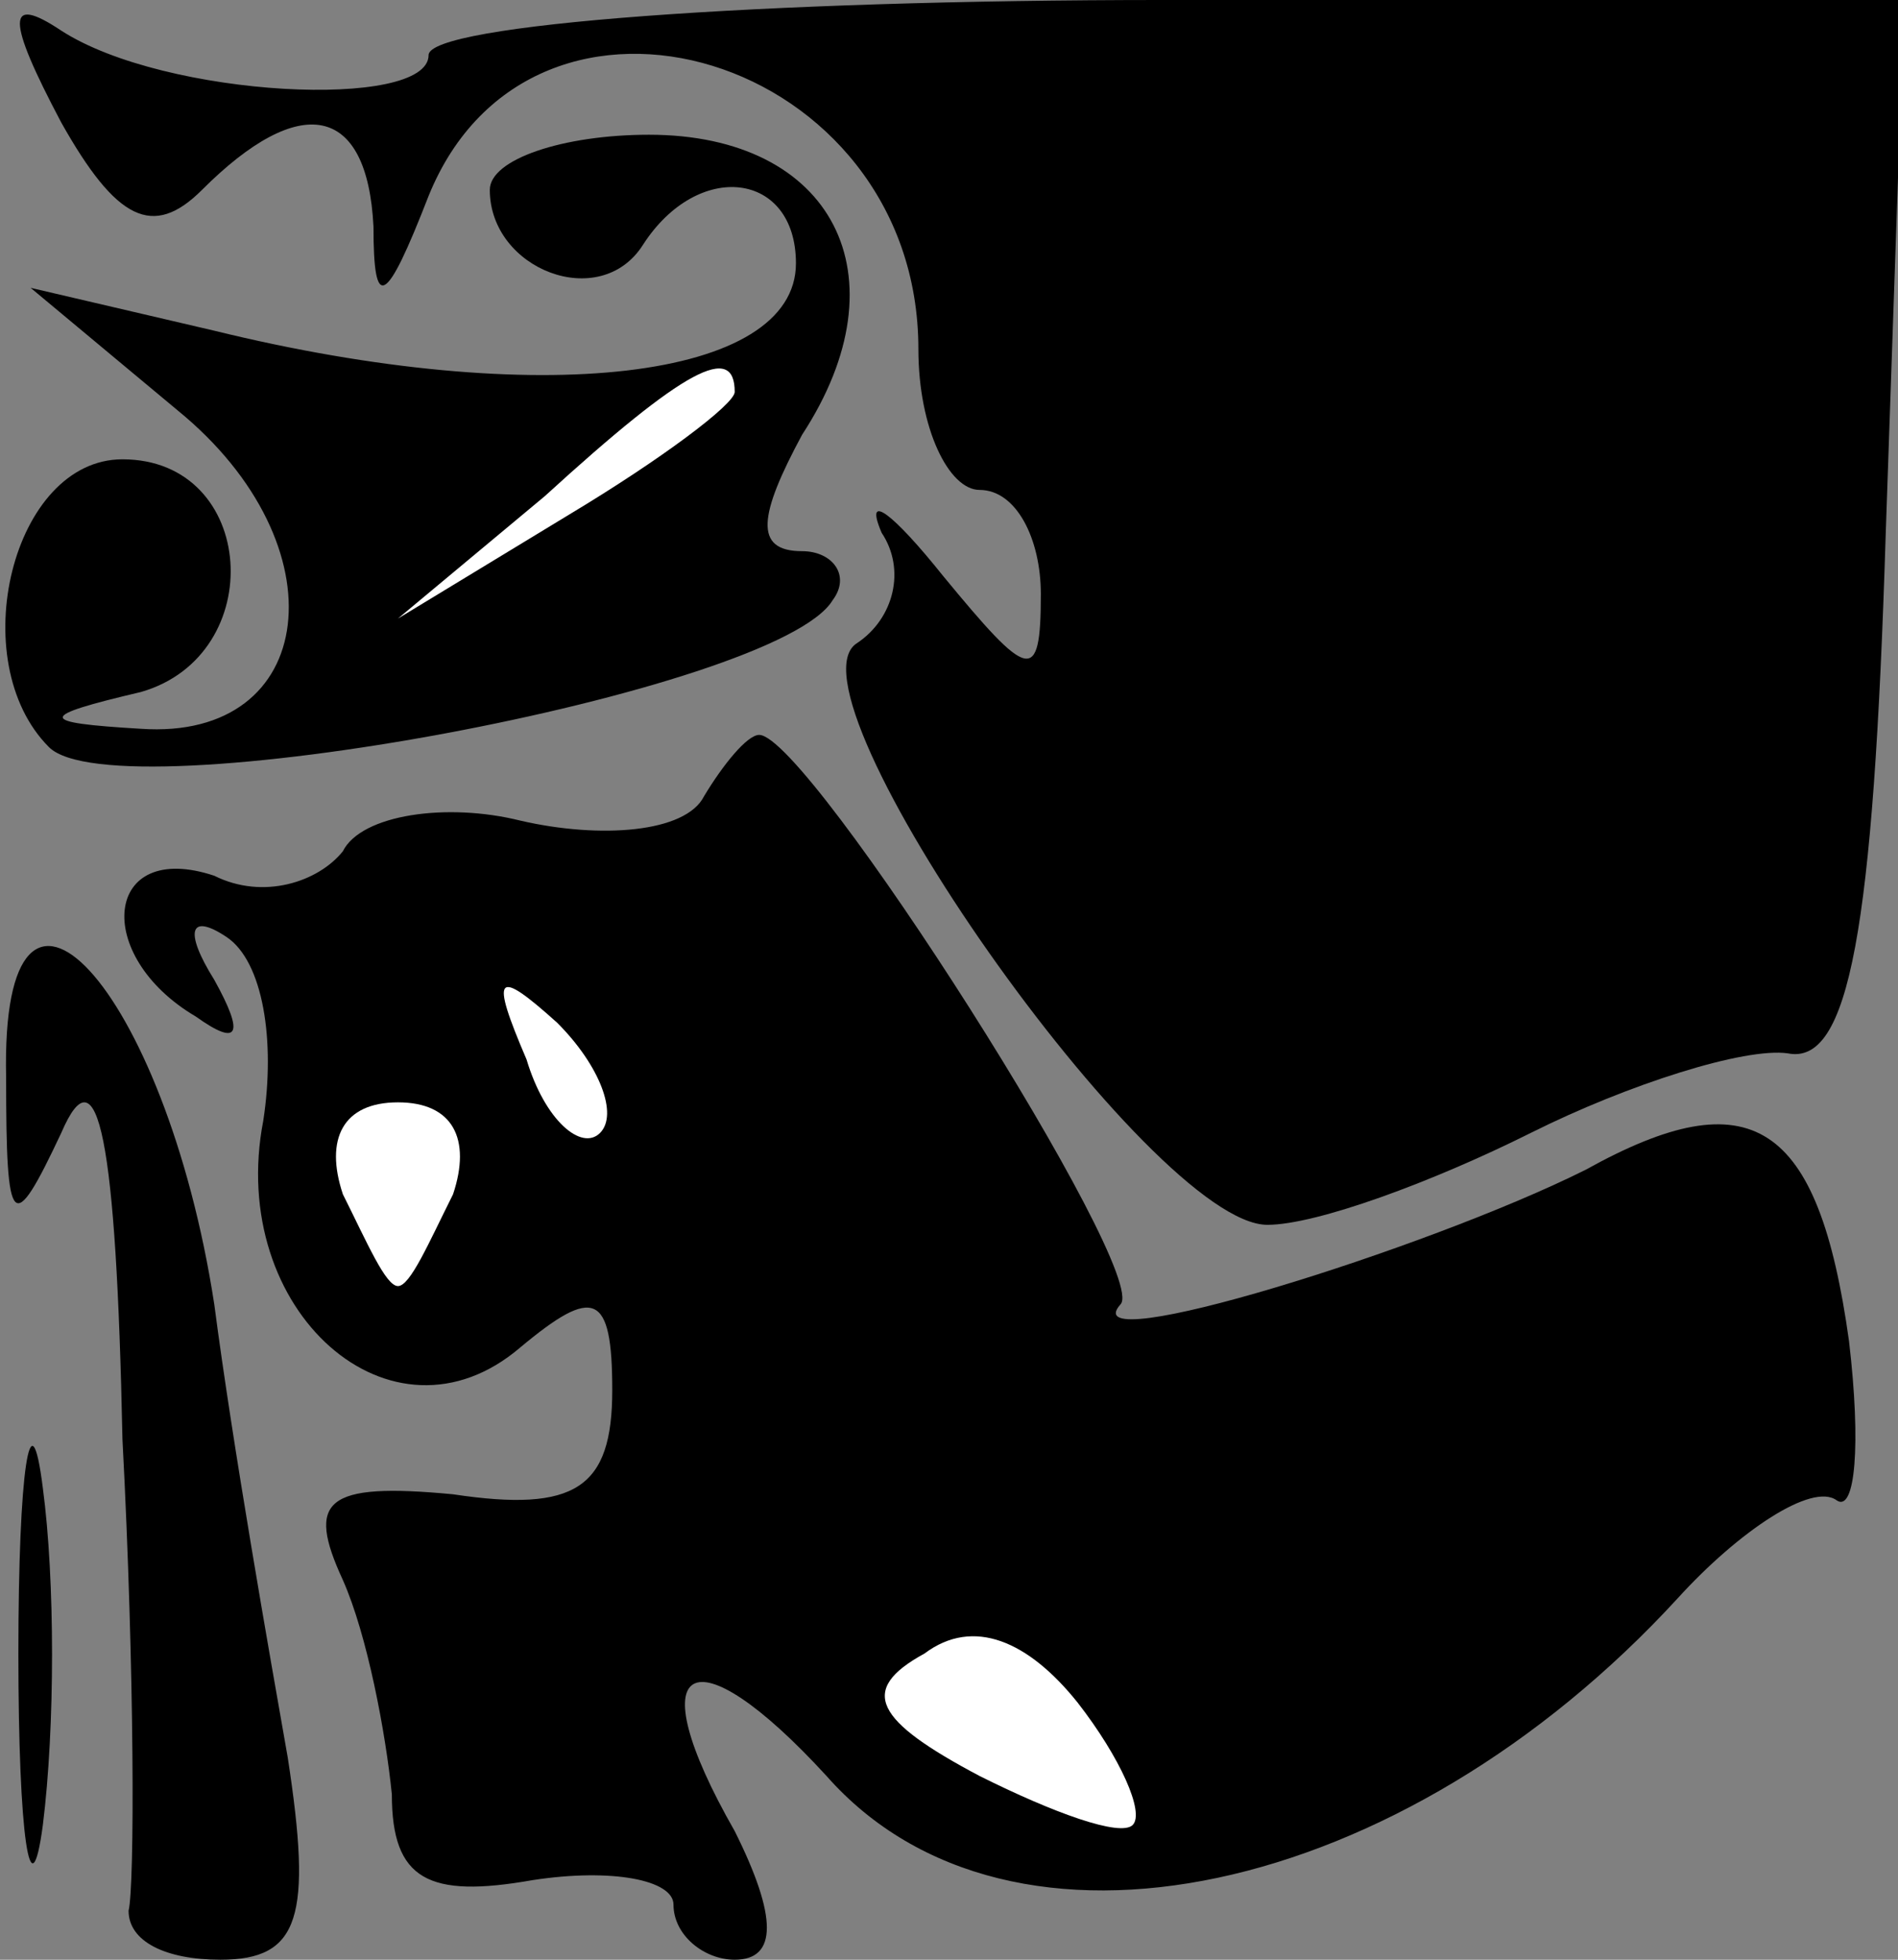 <?xml version="1.0" standalone="no"?>
<!DOCTYPE svg PUBLIC "-//W3C//DTD SVG 20010904//EN"
 "http://www.w3.org/TR/2001/REC-SVG-20010904/DTD/svg10.dtd">
<svg version="1.0" xmlns="http://www.w3.org/2000/svg"
 width="31pt" height="32pt" viewBox="0 0 31 32"
 preserveAspectRatio="xMidYMid meet">
<rect x="0" y="0" width="31" height="32" fill="#808080" stroke="none"/>
<g transform="translate(0,32) scale(0.1,-0.1)"
fill="#000000" stroke="none">
<path fill="#000000" stroke="none" d="M10 300 c9 -16 15 -19 23 -11 16 16 27
14 28 -6 0 -14 2 -13 9 5 17 42 80 23 80 -25 0 -13 5 -23 10 -23 6 0 10 -8 10
-17 0 -15 -2 -14 -16 3 -8 10 -13 14 -10 7 4 -6 2 -14 -4 -18 -13 -8 48 -95
67 -95 8 0 27 7 43 15 16 8 35 14 42 13 10 -2 14 20 16 85 l3 87 -121 0 c-66
0 -120 -4 -120 -9 0 -9 -43 -7 -60 4 -9 6 -9 2 0 -15z"/>
<path fill="#000000" stroke="none" d="M80 289 c0 -13 18 -20 25 -9 9 14 25
12 25 -3 0 -19 -42 -24 -95 -11 l-30 7 24 -20 c27 -22 23 -54 -6 -52 -17 1
-17 2 0 6 21 6 19 38 -3 38 -18 0 -26 -33 -12 -47 11 -11 119 9 128 24 3 4 0
8 -5 8 -8 0 -7 6 0 19 17 26 5 49 -25 49 -14 0 -26 -4 -26 -9z"/>
<path fill="#ffffff" stroke="none" d="M120 256 c0 -2 -12 -11 -27 -20 l-28
-17 24 20 c23 21 31 25 31 17z"/>
<path fill="#000000" stroke="none" d="M115 190 c-3 -6 -17 -7 -30 -4 -12 3
-26 1 -29 -5 -4 -5 -13 -8 -21 -4 -18 6 -20 -13 -3 -23 7 -5 8 -3 3 6 -5 8 -4
11 2 7 6 -4 8 -17 6 -30 -6 -31 21 -55 42 -37 12 10 15 9 15 -7 0 -16 -6 -20
-26 -17 -21 2 -24 -1 -18 -14 4 -9 7 -25 8 -35 0 -14 6 -17 23 -14 13 2 23 0
23 -4 0 -5 5 -9 10 -9 7 0 7 7 0 21 -16 28 -7 33 15 9 30 -34 94 -20 139 29
10 11 22 19 26 16 3 -2 4 9 2 26 -5 36 -16 43 -43 28 -26 -13 -84 -31 -76 -22
5 5 -51 93 -59 93 -2 0 -6 -5 -9 -10z"/>
<path fill="#ffffff" stroke="none" d="M98 135 c-3 -3 -9 2 -12 12 -6 14 -5
15 5 6 7 -7 10 -15 7 -18z"/>
<path fill="#ffffff" stroke="none" d="M74 125 c-4 -8 -7 -15 -9 -15 -2 0 -5
7 -9 15 -3 9 0 15 9 15 9 0 12 -6 9 -15z"/>
<path fill="#ffffff" stroke="none" d="M185 22 c-2 -2 -13 2 -25 8 -17 9 -20
14 -9 20 8 6 17 2 25 -8 7 -9 11 -18 9 -20z"/>
<path fill="#000000" stroke="none" d="M1 144 c0 -25 1 -26 9 -9 6 14 9 -1 10
-50 2 -38 2 -73 1 -77 0 -5 6 -8 15 -8 13 0 15 7 11 33 -3 17 -9 51 -12 74 -8
52 -35 81 -34 37z"/>
<path fill="#000000" stroke="none" d="M3 50 c0 -30 2 -43 4 -28 2 16 2 40 0
55 -2 16 -4 3 -4 -27z"/>
</g>
</svg>
